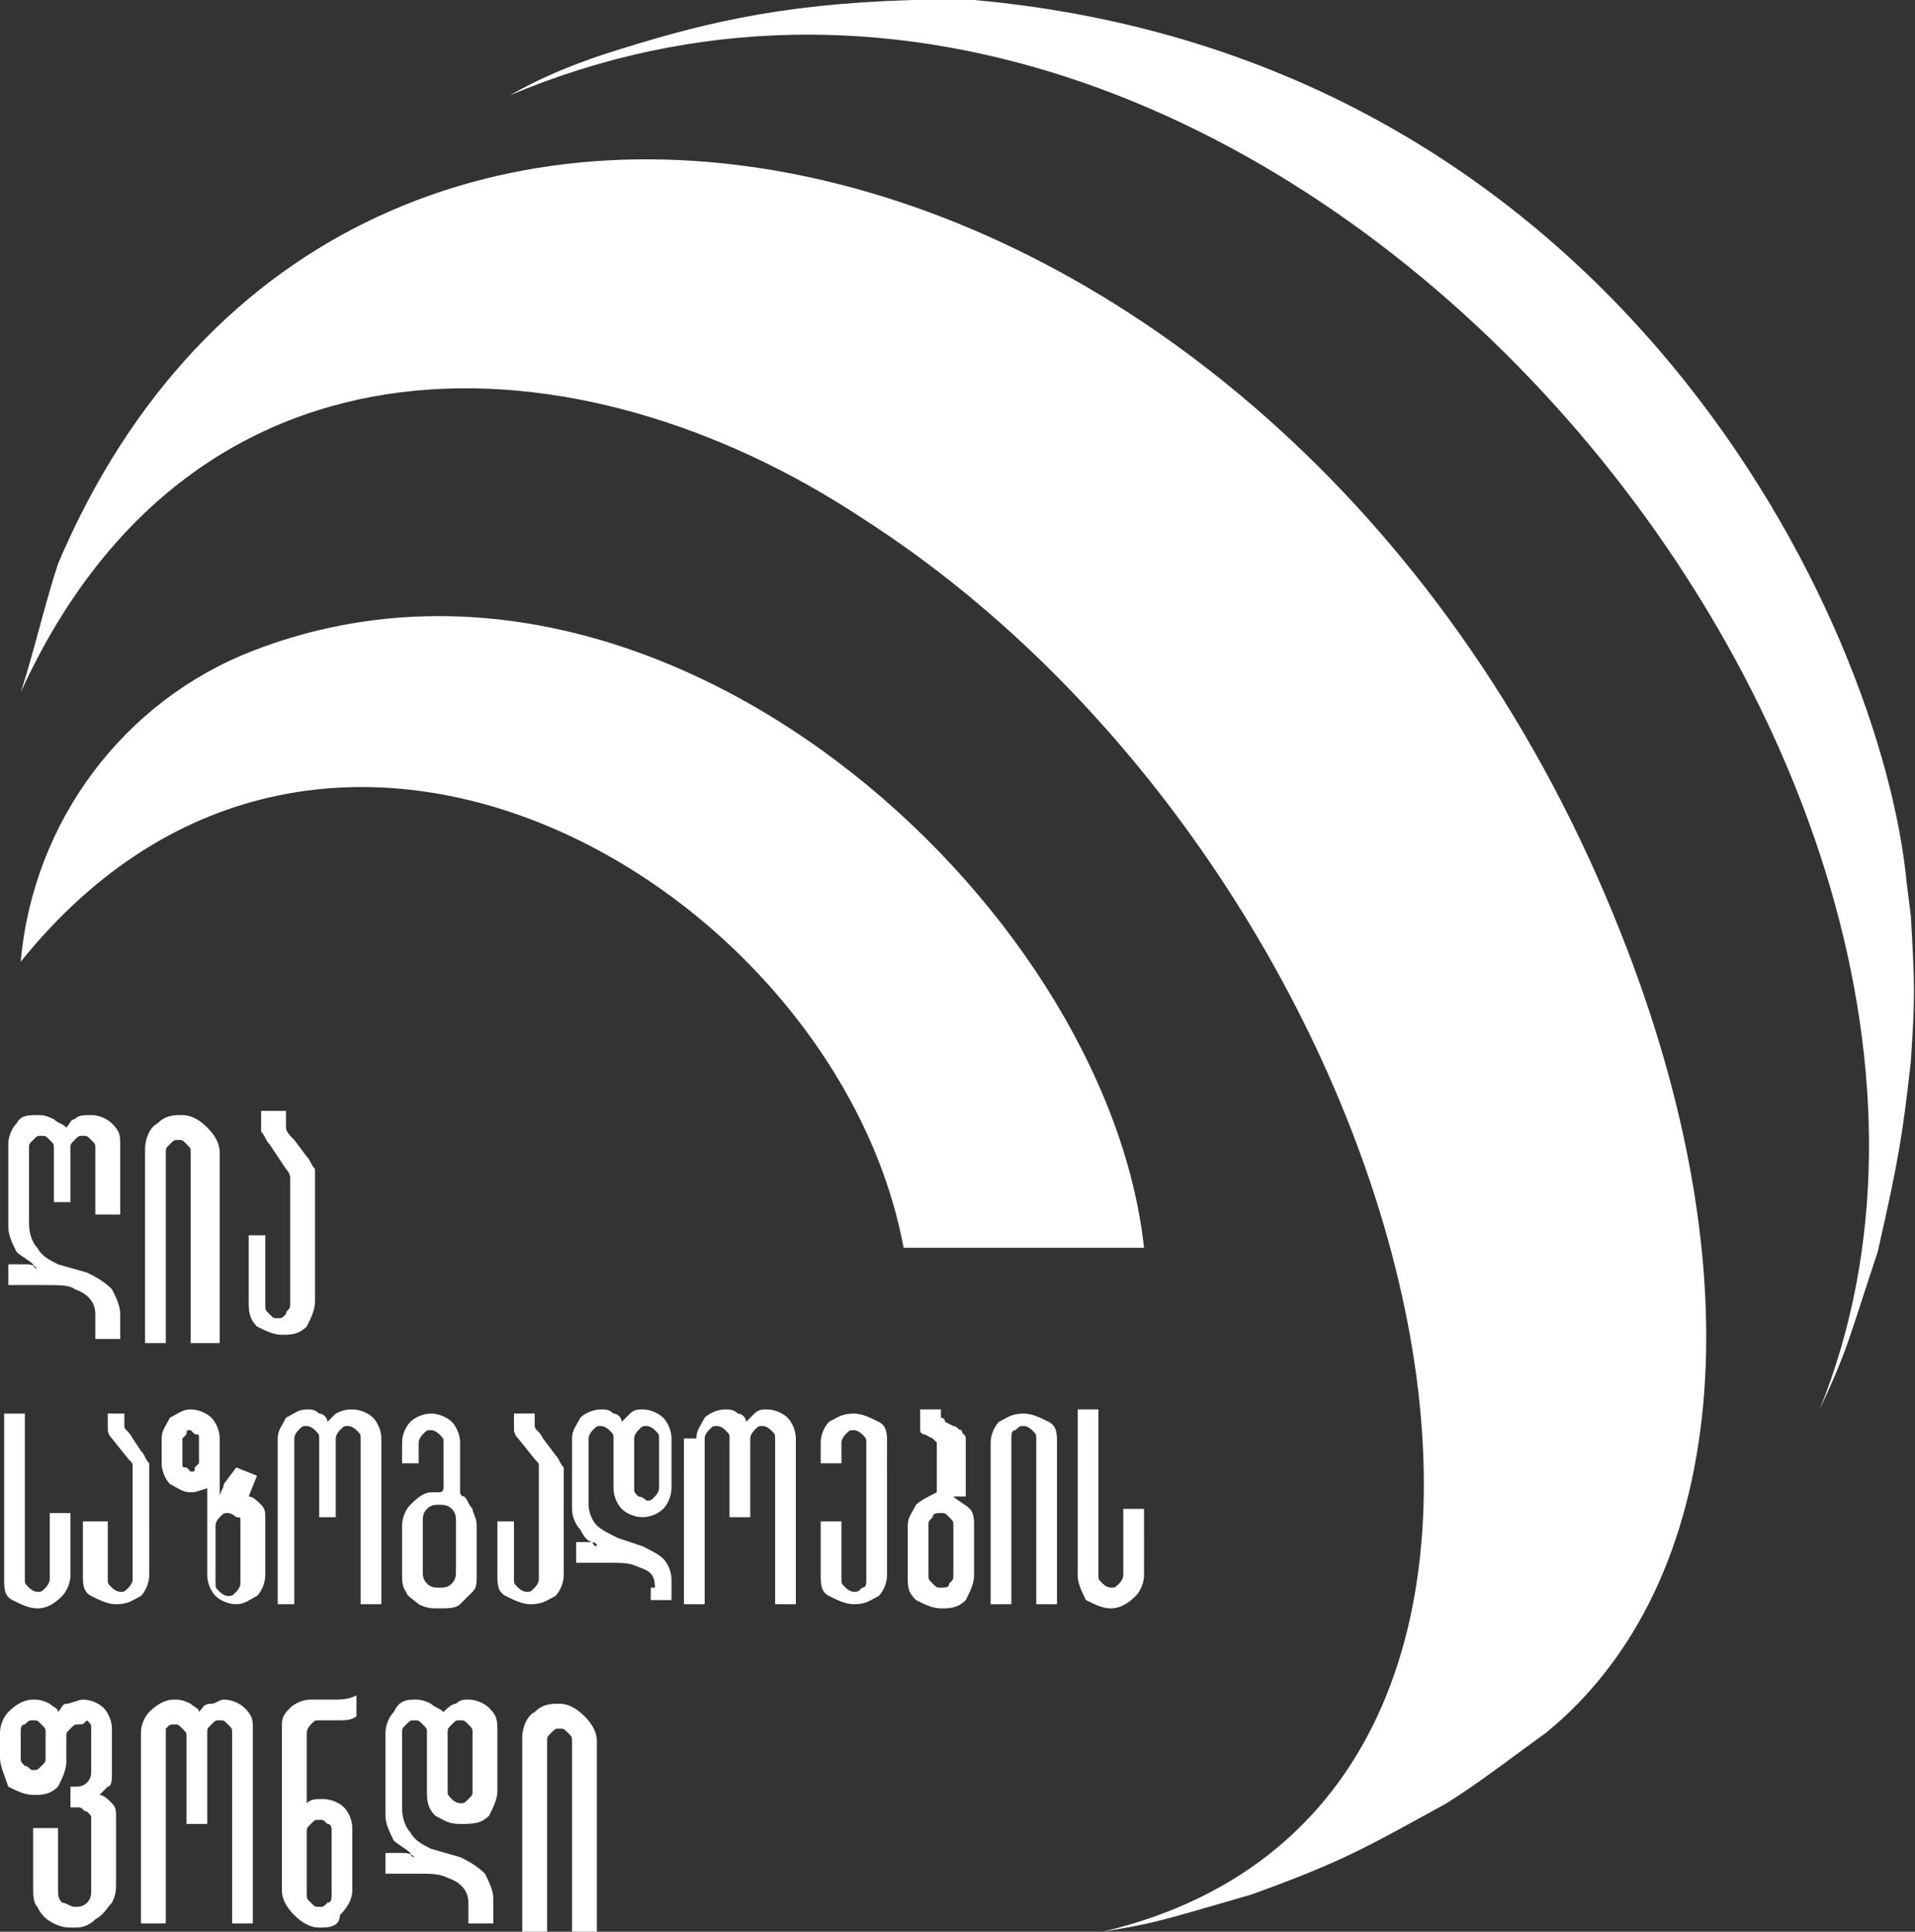<?xml version="1.0" encoding="utf-8"?>
<!-- Generator: Adobe Illustrator 17.1.0, SVG Export Plug-In . SVG Version: 6.00 Build 0)  -->
<!DOCTYPE svg PUBLIC "-//W3C//DTD SVG 1.1//EN" "http://www.w3.org/Graphics/SVG/1.1/DTD/svg11.dtd">
<svg version="1.1" id="Layer_1" xmlns="http://www.w3.org/2000/svg" xmlns:xlink="http://www.w3.org/1999/xlink" x="0px" y="0px"
	 viewBox="0 0 46.2 46.6" enable-background="new 0 0 46.2 46.6" xml:space="preserve">
<rect x="0" y="0" width="46.2" height="46.6" fill="#333333" stroke="none"/>
<g>
	<path fill-rule="evenodd" clip-rule="evenodd" fill="#FFFFFF" d="M2.3,31.7c0-0.3-0.2-0.5-0.5-0.6C1.7,31,1.4,31,1.1,31H0.2v-0.5
		h0.4c0.1,0,0.2,0,0.3,0.1l0,0c0,0-0.1,0-0.1-0.1l0,0c-0.1-0.1-0.3-0.2-0.4-0.3c-0.1-0.2-0.2-0.4-0.2-0.6v-2c0-0.2,0.1-0.4,0.2-0.5
		c0.1-0.2,0.3-0.2,0.5-0.2c0.1,0,0.2,0,0.4,0.1c0.1,0.1,0.2,0.1,0.3,0.2h0c0.1-0.1,0.1-0.2,0.2-0.2c0.1-0.1,0.2-0.1,0.4-0.1
		c0.2,0,0.4,0.1,0.5,0.2c0.2,0.2,0.2,0.3,0.2,0.5v1.7H2.3v-1.6c0-0.1,0-0.1-0.1-0.2c-0.1-0.1-0.1-0.1-0.2-0.1c-0.1,0-0.1,0-0.2,0.1
		c-0.1,0.1-0.1,0.1-0.1,0.2v1.3H1.3v-1.3c0-0.1,0-0.1-0.1-0.2c-0.1-0.1-0.1-0.1-0.2-0.1c-0.1,0-0.1,0-0.2,0.1
		c-0.1,0.1-0.1,0.1-0.1,0.2v1.8c0,0.3,0.1,0.5,0.2,0.6c0.1,0.2,0.3,0.3,0.5,0.4l0.7,0.2c0.2,0.1,0.4,0.2,0.6,0.4
		c0.1,0.2,0.2,0.4,0.2,0.6v0.6H2.3V31.7z M3.5,27.7c0-0.2,0.1-0.5,0.3-0.6c0.2-0.2,0.4-0.2,0.6-0.2c0.2,0,0.4,0.1,0.6,0.3
		c0.2,0.2,0.3,0.4,0.3,0.6v4.6H4.6v-4.6c0-0.1,0-0.1-0.1-0.2c-0.1-0.1-0.1-0.1-0.2-0.1c-0.1,0-0.1,0-0.2,0.1
		c-0.1,0.1-0.1,0.1-0.1,0.2v4.6H3.5V27.7z M6.4,29.9v1.6c0,0.1,0,0.1,0.1,0.2c0.1,0.1,0.1,0.1,0.2,0.1c0.1,0,0.1,0,0.2-0.1
		C6.9,31.6,7,31.6,7,31.5v-2.7c0-0.2,0-0.3,0-0.4c0-0.1-0.1-0.2-0.1-0.2l-0.4-0.6c-0.1-0.1-0.1-0.2-0.2-0.3c0-0.1,0-0.2,0-0.3v-0.2
		h0.6V27c0,0.1,0,0.2,0,0.2c0,0.1,0.1,0.2,0.2,0.3l0.3,0.4c0.1,0.1,0.1,0.2,0.2,0.3c0,0.1,0,0.2,0,0.4v2.8c0,0.2-0.1,0.4-0.2,0.6
		c-0.2,0.2-0.4,0.2-0.6,0.2c-0.2,0-0.4-0.1-0.6-0.2c-0.2-0.2-0.2-0.4-0.2-0.6v-1.6H6.4z"/>
	<path fill-rule="evenodd" clip-rule="evenodd" fill="#FFFFFF" d="M0.9,38.8c-0.2,0-0.4-0.1-0.6-0.2c-0.2-0.1-0.2-0.3-0.2-0.5v-4
		h0.5v4c0,0.1,0,0.1,0.1,0.2c0,0,0.1,0.1,0.2,0.1s0.1,0,0.2-0.1c0,0,0.1-0.1,0.1-0.2v-1.6h0.5V38c0,0.2-0.1,0.4-0.2,0.5
		S1.2,38.8,0.9,38.8 M2.6,36.7v1.4c0,0.1,0,0.1,0.1,0.2c0,0,0.1,0.1,0.2,0.1c0.1,0,0.1,0,0.2-0.1c0,0,0.1-0.1,0.1-0.2v-2.4
		c0-0.1,0-0.3,0-0.3c0-0.1,0-0.1-0.1-0.2l-0.4-0.5c-0.1-0.1-0.1-0.2-0.1-0.2c0-0.1,0-0.1,0-0.2v-0.2H3v0.1c0,0.1,0,0.2,0,0.2
		c0,0.1,0.1,0.1,0.2,0.3L3.4,35c0.1,0.1,0.1,0.2,0.2,0.3c0,0.1,0,0.2,0,0.3V38c0,0.2-0.1,0.4-0.2,0.5c-0.2,0.1-0.3,0.2-0.6,0.2
		c-0.2,0-0.4-0.1-0.6-0.2c-0.2-0.1-0.2-0.3-0.2-0.5v-1.3H2.6z M6,36.1c0.1,0,0.2,0.1,0.3,0.2c0.1,0.1,0.1,0.2,0.1,0.3v1.4
		c0,0.2-0.1,0.4-0.2,0.5c-0.2,0.1-0.3,0.2-0.5,0.2c-0.2,0-0.4-0.1-0.5-0.2c-0.1-0.1-0.2-0.3-0.2-0.5v-2.1h0C4.7,36,4.7,36,4.6,36
		c-0.2,0-0.3-0.1-0.5-0.2c-0.1-0.1-0.2-0.3-0.2-0.5v-0.6c0-0.2,0.1-0.3,0.2-0.5C4.3,34.1,4.4,34,4.6,34c0.2,0,0.4,0.1,0.5,0.2
		c0.1,0.1,0.2,0.3,0.2,0.5v1.4h0c0-0.1,0.1-0.2,0.1-0.3l0.3-0.4l0.5,0.2L6,36.1z M4.8,34.7c0-0.1,0-0.1-0.1-0.1c0,0-0.1-0.1-0.1-0.1
		c-0.1,0-0.1,0-0.1,0.1c0,0-0.1,0.1-0.1,0.1v0.6c0,0.1,0,0.1,0.1,0.1c0,0,0.1,0.1,0.1,0.1c0.1,0,0.1,0,0.1-0.1c0,0,0.1-0.1,0.1-0.1
		V34.7z M5.8,36.7c0-0.1,0-0.1-0.1-0.1c0,0-0.1-0.1-0.2-0.1s-0.1,0-0.2,0.1c0,0-0.1,0.1-0.1,0.2v1.4c0,0.1,0,0.1,0.1,0.2
		c0,0,0.1,0.1,0.2,0.1c0.1,0,0.1,0,0.2-0.1c0,0,0.1-0.1,0.1-0.2V36.7z M6.7,34.7c0-0.2,0.1-0.3,0.2-0.5C7.1,34.1,7.2,34,7.4,34
		c0.1,0,0.2,0,0.3,0.1c0.1,0,0.2,0.1,0.2,0.2h0c0.1-0.1,0.1-0.1,0.2-0.2C8.3,34,8.4,34,8.5,34c0.2,0,0.4,0.1,0.5,0.2
		c0.1,0.1,0.2,0.3,0.2,0.5v4H8.7v-4c0-0.1,0-0.1-0.1-0.2c0,0-0.1-0.1-0.2-0.1s-0.1,0-0.2,0.1c0,0-0.1,0.1-0.1,0.2v1.9H7.7v-1.9
		c0-0.1,0-0.1-0.1-0.2c0,0-0.1-0.1-0.2-0.1c-0.1,0-0.1,0-0.2,0.1c0,0-0.1,0.1-0.1,0.2v4H6.7V34.7z M9.7,36.8c0-0.2,0.1-0.4,0.2-0.5
		c0.1-0.1,0.3-0.3,0.5-0.3c0,0,0.1,0,0.1,0c0.1,0,0.1,0,0.1,0c0,0,0.1,0,0.1-0.1c0,0,0-0.1,0-0.1v-1c0-0.1,0-0.1-0.1-0.2
		c0,0-0.1-0.1-0.2-0.1c-0.1,0-0.1,0-0.2,0.1c0,0-0.1,0.1-0.1,0.2v0.5H9.7v-0.5c0-0.2,0.1-0.4,0.2-0.5c0.1-0.1,0.3-0.2,0.5-0.2
		c0.2,0,0.4,0.1,0.5,0.2c0.1,0.1,0.2,0.3,0.2,0.5v1.1c0,0,0,0.1,0,0.1c0,0,0,0.1,0.1,0.1c0.1,0.1,0.1,0.2,0.2,0.3
		c0,0.1,0.1,0.2,0.1,0.4v1.2c0,0.2,0,0.3-0.1,0.4c-0.1,0.1-0.2,0.2-0.3,0.3c-0.1,0.1-0.3,0.1-0.5,0.1c-0.2,0-0.3,0-0.5-0.1
		c-0.1-0.1-0.3-0.2-0.3-0.3c-0.1-0.1-0.1-0.3-0.1-0.4V36.8z M10.2,37.9c0,0.1,0,0.2,0.1,0.3c0.1,0.1,0.2,0.1,0.3,0.1
		c0.1,0,0.2,0,0.3-0.1c0.1-0.1,0.1-0.2,0.1-0.3v-1.2c0-0.1,0-0.2-0.1-0.3c-0.1-0.1-0.2-0.1-0.3-0.1c-0.1,0-0.2,0-0.3,0.1
		c-0.1,0.1-0.1,0.2-0.1,0.3V37.9z M12.4,36.7v1.4c0,0.1,0,0.1,0.1,0.2c0,0,0.1,0.1,0.2,0.1c0.1,0,0.1,0,0.2-0.1c0,0,0.1-0.1,0.1-0.2
		v-2.4c0-0.1,0-0.3,0-0.3c0-0.1,0-0.1-0.1-0.2l-0.4-0.5c-0.1-0.1-0.1-0.2-0.1-0.2c0-0.1,0-0.1,0-0.2v-0.2h0.5v0.1c0,0.1,0,0.2,0,0.2
		c0,0.1,0.1,0.1,0.2,0.3l0.3,0.4c0.1,0.1,0.1,0.2,0.2,0.3c0,0.1,0,0.2,0,0.3V38c0,0.2-0.1,0.4-0.2,0.5c-0.2,0.1-0.3,0.2-0.6,0.2
		c-0.2,0-0.4-0.1-0.6-0.2c-0.2-0.1-0.2-0.3-0.2-0.5v-1.3H12.4z M15.8,38.3c0-0.3-0.1-0.4-0.4-0.5c-0.2-0.1-0.4-0.1-0.7-0.1h-0.8
		v-0.5h0.3c0.1,0,0.2,0,0.2,0.1l0,0c0,0-0.1,0-0.1-0.1l0,0c-0.1,0-0.2-0.1-0.3-0.3c-0.1-0.1-0.2-0.3-0.2-0.5v-1.7
		c0-0.2,0.1-0.3,0.2-0.5c0.1-0.1,0.3-0.2,0.5-0.2c0.1,0,0.2,0,0.3,0.1c0.1,0,0.2,0.1,0.2,0.2h0c0.1-0.1,0.1-0.1,0.2-0.2
		c0.1-0.1,0.2-0.1,0.3-0.1c0.2,0,0.4,0.1,0.5,0.2c0.1,0.1,0.2,0.3,0.2,0.5v1.2c0,0.2-0.1,0.4-0.2,0.5c-0.1,0.1-0.3,0.2-0.5,0.2
		c-0.2,0-0.4-0.1-0.5-0.2c-0.1-0.1-0.2-0.3-0.2-0.5v-1.2c0-0.1,0-0.1-0.1-0.2c0,0-0.1-0.1-0.2-0.1c-0.1,0-0.1,0-0.2,0.1
		c0,0-0.1,0.1-0.1,0.2v1.6c0,0.2,0.1,0.4,0.2,0.5c0.1,0.1,0.3,0.2,0.5,0.3l0.6,0.2c0.2,0.1,0.4,0.2,0.5,0.3c0.1,0.1,0.2,0.3,0.2,0.5
		v0.5h-0.5V38.3z M15.6,36.2c0.1,0,0.1,0,0.2-0.1c0,0,0.1-0.1,0.1-0.2v-1.2c0-0.1,0-0.1-0.1-0.2c0,0-0.1-0.1-0.2-0.1
		c-0.1,0-0.1,0-0.2,0.1c0,0-0.1,0.1-0.1,0.2v1.2c0,0.1,0,0.1,0.1,0.2C15.5,36.1,15.6,36.2,15.6,36.2 M16.8,34.7
		c0-0.2,0.1-0.3,0.2-0.5c0.1-0.1,0.3-0.2,0.5-0.2c0.1,0,0.2,0,0.3,0.1c0.1,0,0.2,0.1,0.2,0.2h0c0.1-0.1,0.1-0.1,0.2-0.2
		c0.1-0.1,0.2-0.1,0.3-0.1c0.2,0,0.4,0.1,0.5,0.2c0.1,0.1,0.2,0.3,0.2,0.5v4h-0.5v-4c0-0.1,0-0.1-0.1-0.2c0,0-0.1-0.1-0.2-0.1
		c-0.1,0-0.1,0-0.2,0.1c0,0-0.1,0.1-0.1,0.2v1.9h-0.5v-1.9c0-0.1,0-0.1-0.1-0.2c0,0-0.1-0.1-0.2-0.1c-0.1,0-0.1,0-0.2,0.1
		c0,0-0.1,0.1-0.1,0.2v4h-0.5V34.7z M20.3,36.7v1.4c0,0.1,0,0.1,0.1,0.2c0,0,0.1,0.1,0.2,0.1c0.1,0,0.1,0,0.2-0.1
		c0.1,0,0.1-0.1,0.1-0.2v-3.3c0-0.1,0-0.1-0.1-0.2c0,0-0.1-0.1-0.2-0.1c-0.1,0-0.1,0-0.2,0.1c0,0-0.1,0.1-0.1,0.2v0.5h-0.5v-0.5
		c0-0.2,0.1-0.4,0.2-0.5c0.2-0.1,0.3-0.2,0.6-0.2c0.2,0,0.4,0.1,0.6,0.2c0.2,0.1,0.2,0.3,0.2,0.5V38c0,0.2-0.1,0.4-0.2,0.5
		c-0.2,0.1-0.3,0.2-0.6,0.2c-0.2,0-0.4-0.1-0.6-0.2c-0.2-0.1-0.2-0.3-0.2-0.5v-1.3H20.3z M23,36.1c0.1,0.1,0.3,0.2,0.4,0.3
		c0.1,0.1,0.1,0.3,0.1,0.4V38c0,0.2-0.1,0.4-0.2,0.6c-0.2,0.2-0.4,0.2-0.6,0.2c-0.2,0-0.4-0.1-0.6-0.2c-0.2-0.2-0.2-0.3-0.2-0.6
		v-1.2c0-0.2,0.1-0.3,0.2-0.5c0.1-0.1,0.3-0.2,0.5-0.3V35c0-0.1,0-0.1,0-0.2c0,0-0.1-0.1-0.1-0.1l-0.2-0.1c-0.1,0-0.1-0.1-0.1-0.1
		c0,0,0-0.1,0-0.2v-0.3h0.5v0.1c0,0,0,0.1,0,0.1c0,0,0.1,0,0.1,0.1l0.2,0.1c0.1,0,0.1,0.1,0.2,0.1c0,0.1,0.1,0.1,0.1,0.2V36.1z
		 M23,36.8c0-0.1,0-0.1-0.1-0.2c-0.1-0.1-0.1-0.1-0.2-0.1c-0.1,0-0.2,0-0.2,0.1c-0.1,0.1-0.1,0.1-0.1,0.2V38c0,0.1,0,0.1,0.1,0.2
		c0.1,0.1,0.1,0.1,0.2,0.1c0.1,0,0.2,0,0.2-0.1c0.1-0.1,0.1-0.1,0.1-0.2V36.8z M23.9,34.8c0-0.2,0.1-0.4,0.2-0.5
		c0.2-0.1,0.3-0.2,0.6-0.2c0.2,0,0.4,0.1,0.6,0.2c0.2,0.1,0.2,0.3,0.2,0.5v3.9H25v-4c0-0.1,0-0.1-0.1-0.2c0,0-0.1-0.1-0.2-0.1
		s-0.1,0-0.2,0.1c-0.1,0-0.1,0.1-0.1,0.2v4h-0.5V34.8z M26.8,38.8c-0.2,0-0.4-0.1-0.6-0.2C26.1,38.4,26,38.2,26,38v-4h0.5v4
		c0,0.1,0,0.1,0.1,0.2c0,0,0.1,0.1,0.2,0.1c0.1,0,0.1,0,0.2-0.1c0,0,0.1-0.1,0.1-0.2v-1.6h0.5V38c0,0.2-0.1,0.4-0.2,0.5
		C27.2,38.7,27,38.8,26.8,38.8"/>
	<path fill-rule="evenodd" clip-rule="evenodd" fill="#FFFFFF" d="M1.8,46.5c-0.2,0-0.3,0-0.5-0.1C1.1,46.3,1,46.2,0.9,46
		c-0.1-0.1-0.1-0.3-0.1-0.5v-1.4h0.6v1.5c0,0.1,0,0.2,0.1,0.3C1.6,45.9,1.7,46,1.8,46c0.1,0,0.2,0,0.3-0.1c0.1-0.1,0.1-0.2,0.1-0.3
		v-1.7c0-0.1,0-0.1-0.1-0.2c-0.1,0-0.1-0.1-0.2-0.1H1.7v-0.5h0.1c0.1,0,0.2,0,0.3-0.1c0.1-0.1,0.1-0.2,0.1-0.3v-1
		c0-0.1,0-0.1-0.1-0.2C2,41.6,2,41.6,1.9,41.6c-0.1,0-0.1,0-0.2,0.1c-0.1,0.1-0.1,0.1-0.1,0.2v0.6c0,0.2-0.1,0.4-0.2,0.6
		c-0.2,0.2-0.4,0.2-0.6,0.2c-0.2,0-0.4-0.1-0.6-0.2C0.1,42.8,0,42.6,0,42.4v-0.6c0-0.2,0.1-0.4,0.2-0.5C0.4,41.1,0.6,41,0.8,41
		c0.1,0,0.2,0,0.4,0.1c0.1,0.1,0.2,0.1,0.2,0.2h0c0.1-0.1,0.1-0.2,0.2-0.2C1.7,41.1,1.9,41,2,41c0.2,0,0.4,0.1,0.5,0.2
		c0.1,0.1,0.2,0.3,0.2,0.5v1.1c0,0.1,0,0.3-0.1,0.3c-0.1,0.1-0.2,0.2-0.2,0.2v0c0.1,0,0.2,0.1,0.3,0.2c0.1,0.1,0.1,0.2,0.1,0.3v1.6
		c0,0.2,0,0.3-0.1,0.5c-0.1,0.1-0.2,0.3-0.4,0.4C2.1,46.5,1.9,46.5,1.8,46.5 M0.8,42.7c0.1,0,0.1,0,0.2-0.1c0.1-0.1,0.1-0.1,0.1-0.2
		v-0.6c0-0.1,0-0.1-0.1-0.2c-0.1-0.1-0.1-0.1-0.2-0.1c-0.1,0-0.1,0-0.2,0.1c-0.1,0-0.1,0.1-0.1,0.2v0.6c0,0.1,0,0.1,0.1,0.2
		C0.7,42.6,0.7,42.7,0.8,42.7 M3.4,41.8c0-0.2,0.1-0.4,0.2-0.5C3.8,41.1,4,41,4.2,41c0.1,0,0.2,0,0.4,0.1c0.1,0.1,0.2,0.1,0.2,0.2h0
		c0.1-0.1,0.1-0.2,0.3-0.2C5.2,41.1,5.3,41,5.4,41c0.2,0,0.4,0.1,0.5,0.2c0.2,0.2,0.2,0.3,0.2,0.5v4.7H5.6v-4.6c0-0.1,0-0.1-0.1-0.2
		c-0.1-0.1-0.1-0.1-0.2-0.1c-0.1,0-0.1,0-0.2,0.1c-0.1,0.1-0.1,0.1-0.1,0.2V44H4.5v-2.1c0-0.1,0-0.1-0.1-0.2
		c-0.1-0.1-0.1-0.1-0.2-0.1c-0.1,0-0.1,0-0.2,0.1C4,41.7,4,41.8,4,41.8v4.6H3.4V41.8z M7.7,46.5c-0.2,0-0.4-0.1-0.6-0.3
		c-0.2-0.2-0.3-0.4-0.3-0.6v-4c0-0.2,0.1-0.3,0.2-0.4C7.1,41.1,7.3,41,7.5,41c0.1,0,0.2,0,0.3,0c0.1,0,0.2,0,0.3,0
		c0.1,0,0.3,0,0.5-0.1h0v0.5c-0.1,0.1-0.3,0.1-0.4,0.1c-0.1,0-0.2,0-0.3,0c-0.1,0-0.2,0-0.2,0c-0.1,0-0.1,0-0.2,0.1
		c0,0-0.1,0.1-0.1,0.2v1.7h0c0.1-0.1,0.2-0.1,0.4-0.1c0.2,0,0.4,0.1,0.5,0.2c0.1,0.1,0.2,0.3,0.2,0.5v1.5c0,0.2-0.1,0.4-0.3,0.6
		C8.2,46.5,7.9,46.5,7.7,46.5 M7.7,46c0.1,0,0.1,0,0.2-0.1C8,45.9,8,45.8,8,45.7v-1.5C8,44.1,8,44,7.9,44c-0.1-0.1-0.1-0.1-0.2-0.1
		c-0.1,0-0.1,0-0.2,0.1c-0.1,0.1-0.1,0.1-0.1,0.2v1.5c0,0.1,0,0.1,0.1,0.2C7.6,46,7.6,46,7.7,46 M11.3,45.9c0-0.3-0.2-0.5-0.5-0.6
		c-0.2-0.1-0.4-0.1-0.7-0.1H9.3v-0.5h0.4c0.1,0,0.2,0,0.3,0.1l0,0c0,0-0.1,0-0.1-0.1l0,0c-0.1-0.1-0.3-0.2-0.4-0.3
		c-0.1-0.2-0.2-0.4-0.2-0.6v-2c0-0.2,0.1-0.4,0.2-0.5C9.6,41.1,9.7,41,10,41c0.1,0,0.2,0,0.4,0.1c0.1,0.1,0.2,0.1,0.3,0.2h0
		c0.1-0.1,0.2-0.2,0.3-0.2c0.1-0.1,0.2-0.1,0.3-0.1c0.2,0,0.4,0.1,0.5,0.2c0.2,0.2,0.2,0.3,0.2,0.6v1.4c0,0.2-0.1,0.4-0.2,0.6
		C11.6,44,11.4,44,11.1,44s-0.4-0.1-0.6-0.2c-0.2-0.2-0.2-0.4-0.2-0.6v-1.4c0-0.1,0-0.1-0.1-0.2c-0.1-0.1-0.1-0.1-0.2-0.1
		s-0.1,0-0.2,0.1c-0.1,0.1-0.1,0.1-0.1,0.2v1.8c0,0.3,0.1,0.5,0.2,0.6c0.1,0.2,0.3,0.3,0.5,0.4l0.7,0.2c0.2,0.1,0.4,0.2,0.6,0.4
		c0.1,0.2,0.2,0.4,0.2,0.6v0.6h-0.6V45.9z M11.1,43.5c0.1,0,0.1,0,0.2-0.1c0.1-0.1,0.1-0.1,0.1-0.2v-1.4c0-0.1,0-0.1-0.1-0.2
		c-0.1-0.1-0.1-0.1-0.2-0.1c-0.1,0-0.1,0-0.2,0.1c-0.1,0.1-0.1,0.1-0.1,0.2v1.4c0,0.1,0,0.1,0.1,0.2C11,43.5,11.1,43.5,11.1,43.5
		 M12.6,41.9c0-0.2,0.1-0.5,0.3-0.6c0.2-0.2,0.4-0.2,0.6-0.2c0.2,0,0.4,0.1,0.6,0.3c0.2,0.2,0.3,0.4,0.3,0.6v4.6h-0.6v-4.6
		c0-0.1,0-0.1-0.1-0.2c-0.1-0.1-0.1-0.1-0.2-0.1c-0.1,0-0.1,0-0.2,0.1c-0.1,0.1-0.1,0.1-0.1,0.2v4.6h-0.6V41.9z"/>
	<path fill-rule="evenodd" clip-rule="evenodd" fill="#FFFFFF" d="M14.6,1.3C16.8,0.6,18.7,0.1,22,0l1.5,0C39,1.4,45.4,15,46,21.3
		l0.1,0.8c0.1,1.7,0.1,2,0,3.5c-0.2,1.8-0.3,2.4-0.8,4.6c-0.7,2.1-0.7,2.3-1.4,3.8C50.2,18.4,30.3-5.3,12.3,2.3v0
		C13,1.9,13.7,1.6,14.6,1.3"/>
	<path fill-rule="evenodd" clip-rule="evenodd" fill="#FFFFFF" d="M0.5,23.2c0.3-3.4,2.5-6.3,5.6-7.5c9.8-3.8,20.6,6.1,21.5,14.4
		h-5.8C20.2,21.5,7.9,14,0.5,23.2"/>
	<path fill-rule="evenodd" clip-rule="evenodd" fill="#FFFFFF" d="M1.4,13.6C8.4-2.9,31.2,2.5,39.1,22.5c3.3,8.3,2.6,15.7-1.8,19.3
		c-0.7,0.5-1.6,1.2-2.4,1.7c-2,1.1-2.5,1.4-4.7,2.2c-2.4,0.7-2.4,0.7-3.6,0.9c13.6-3.2,7.8-25.4-5.8-34.1C14,8,4.7,7.5,0.5,16.7
		C0.8,15.8,1.1,14.5,1.4,13.6"/>
</g>
</svg>
